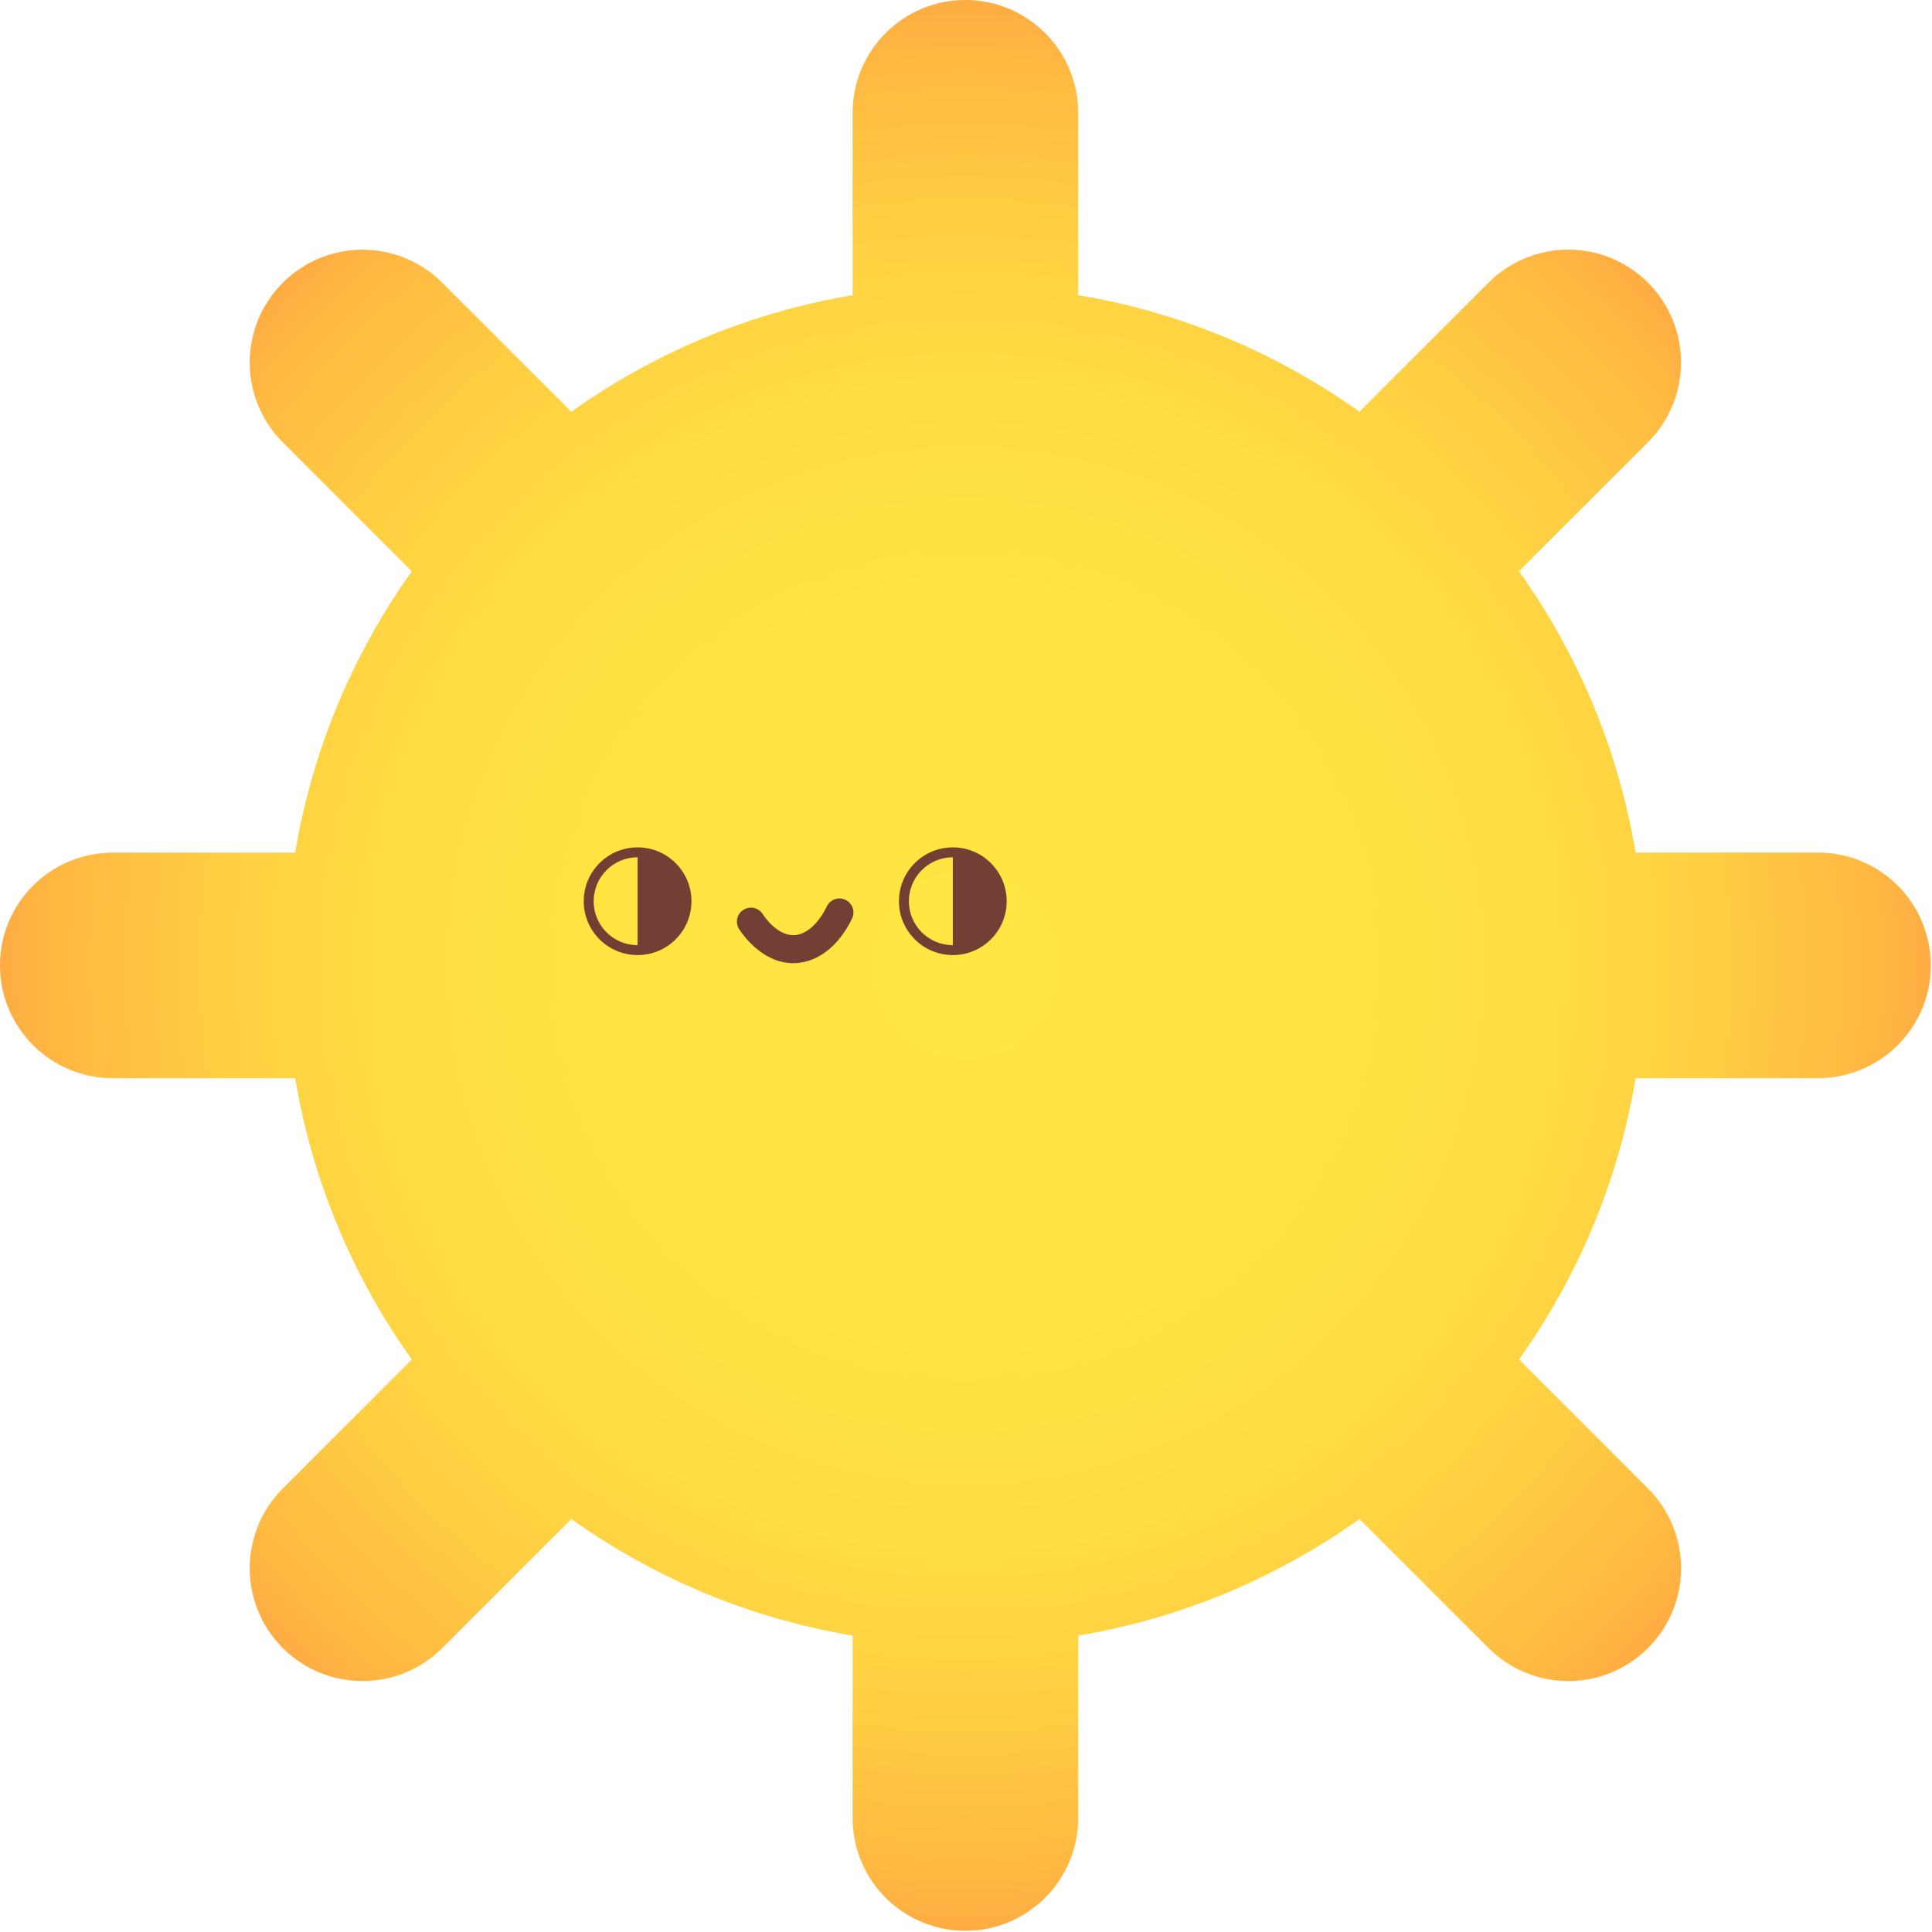 <svg width="513" height="513" viewBox="0 0 513 513" fill="none" xmlns="http://www.w3.org/2000/svg">
<path d="M482.72 226.37H434.29C429.69 198.86 418.88 173.48 403.33 151.68L437.59 117.42C449.28 105.72 449.28 86.76 437.59 75.06C425.89 63.37 406.93 63.37 395.23 75.06L360.97 109.32C339.17 93.78 313.79 82.96 286.28 78.36V29.95C286.29 13.41 272.88 0 256.34 0C239.8 0 226.39 13.41 226.39 29.95V78.38C198.88 82.98 173.5 93.79 151.7 109.34L117.44 75.08C105.74 63.39 86.78 63.39 75.08 75.08C63.39 86.78 63.39 105.74 75.08 117.44L109.34 151.7C93.8 173.5 82.98 198.88 78.38 226.39H29.95C13.41 226.39 0 239.8 0 256.34C0 272.88 13.41 286.29 29.95 286.29H78.38C82.98 313.8 93.79 339.18 109.34 360.98L75.08 395.24C63.39 406.94 63.39 425.9 75.08 437.6C80.93 443.44 88.6 446.37 96.26 446.37C103.92 446.37 111.59 443.44 117.44 437.6L151.7 403.34C173.5 418.88 198.88 429.7 226.39 434.3V482.73C226.39 499.27 239.8 512.68 256.34 512.68C272.88 512.68 286.29 499.27 286.29 482.73V434.3C313.8 429.7 339.18 418.89 360.98 403.34L395.24 437.6C401.09 443.44 408.76 446.37 416.42 446.37C424.08 446.37 431.75 443.44 437.6 437.6C449.29 425.9 449.29 406.94 437.6 395.24L403.34 360.98C418.88 339.18 429.7 313.8 434.3 286.29H482.73C499.27 286.29 512.68 272.88 512.68 256.34C512.66 239.78 499.26 226.37 482.72 226.37Z" fill="url(#paint0_radial_3620_1515)"/>
<path d="M169.3 225C161.4 225 155 231.4 155 239.3C155 247.2 161.4 253.6 169.3 253.6C177.2 253.6 183.6 247.2 183.6 239.3C183.61 231.41 177.2 225 169.3 225ZM169.3 250.97C162.86 250.97 157.63 245.75 157.63 239.3C157.63 232.86 162.85 227.63 169.3 227.63V250.97Z" fill="#733E34"/>
<path d="M253.001 225C245.101 225 238.701 231.4 238.701 239.3C238.701 247.2 245.101 253.6 253.001 253.6C260.901 253.6 267.301 247.2 267.301 239.3C267.301 231.41 260.901 225 253.001 225ZM253.001 250.97C246.561 250.97 241.331 245.75 241.331 239.3C241.331 232.86 246.551 227.63 253.001 227.63V250.97Z" fill="#733E34"/>
<path d="M210.601 255.75C202.251 255.75 196.901 247.73 196.251 246.71C195.151 244.98 195.671 242.68 197.401 241.58C199.141 240.48 201.441 241 202.531 242.73C202.701 243 206.801 249.42 212.031 248.14C215.351 247.34 218.081 243.78 219.531 240.7C220.411 238.84 222.611 238.04 224.481 238.93C226.341 239.81 227.131 242.02 226.251 243.88C224.891 246.76 220.951 253.64 213.751 255.37C212.681 255.63 211.621 255.75 210.601 255.75Z" fill="#733E34"/>
<defs>
<radialGradient id="paint0_radial_3620_1515" cx="0" cy="0" r="1" gradientUnits="userSpaceOnUse" gradientTransform="translate(256.34 256.323) scale(256.323 256.323)">
<stop stop-color="#FFE642"/>
<stop offset="0.387" stop-color="#FFE442"/>
<stop offset="0.598" stop-color="#FFDC42"/>
<stop offset="0.767" stop-color="#FFCE42"/>
<stop offset="0.913" stop-color="#FFBB42"/>
<stop offset="1" stop-color="#FFAB42"/>
</radialGradient>
</defs>
</svg>

